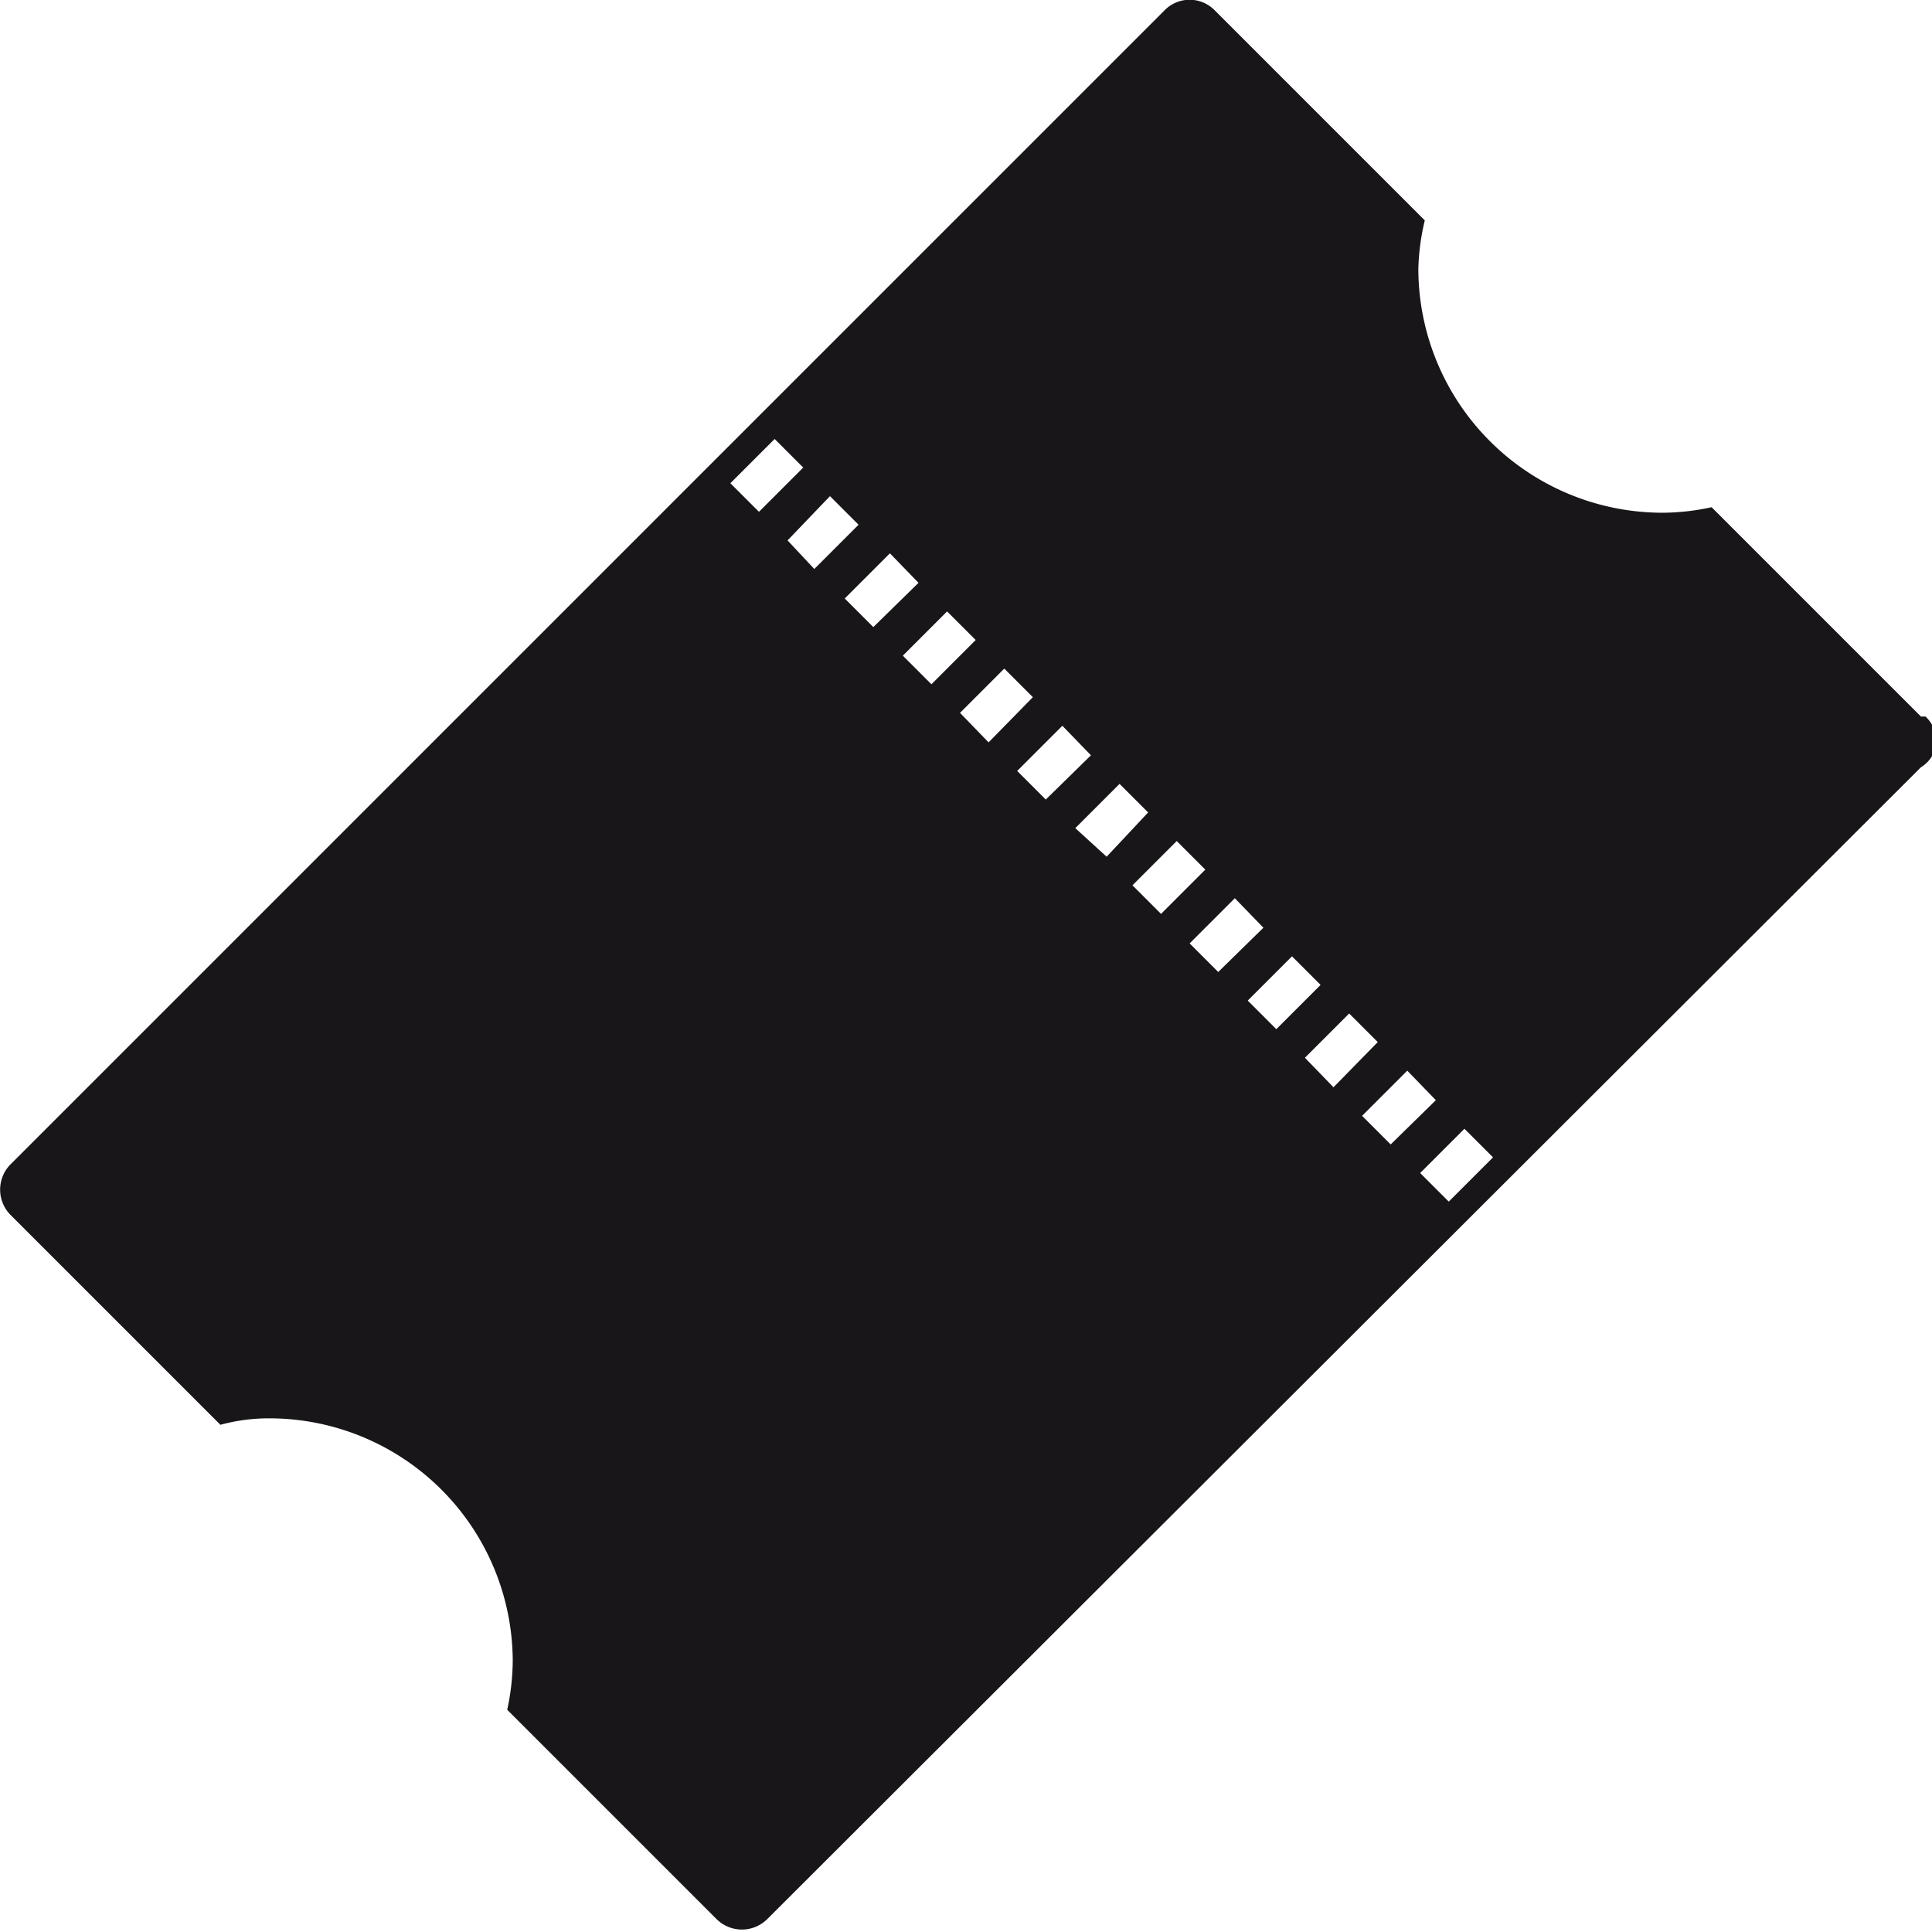 <svg xmlns="http://www.w3.org/2000/svg" viewBox="0 0 20.95 20.95"><defs><style>.cls-1{fill:#181618;}</style></defs><g id="Layer_2" data-name="Layer 2"><g id="Layer_1-2" data-name="Layer 1"><path class="cls-1" d="M20.83,7.77,18.56,5.5a2.53,2.53,0,0,1-.53.06,2.65,2.65,0,0,1-2.65-2.64,2.49,2.49,0,0,1,.07-.53L13.17.11a.38.38,0,0,0-.54,0L.11,12.63a.39.39,0,0,0,0,.54l2.28,2.28a2,2,0,0,1,.53-.07A2.64,2.64,0,0,1,5.56,18a2.55,2.55,0,0,1-.06.54l2.27,2.27a.39.39,0,0,0,.55,0L20.83,8.32A.36.36,0,0,0,21,8.05a.38.38,0,0,0-.12-.28ZM8.23,5.55l-.31-.31.48-.48.31.31Zm.31.31L9,5.38l.31.31-.48.48Zm.62.63L9.65,6l.31.32-.49.48Zm.63.62.48-.48.31.31-.48.48Zm.62.62.48-.48.31.31-.48.49Zm.62.63.49-.49.31.32-.49.48Zm.63.62.48-.48.31.31L12,9.29Zm.62.62.48-.48.31.31-.48.48Zm.62.63.49-.49.31.32-.49.48Zm.63.62.48-.48.31.31-.48.48Zm.62.62.48-.48.31.31-.48.49Zm.62.63.49-.49.31.32-.49.48Zm.94.93-.31-.31.48-.48.31.31Z"/></g></g></svg>